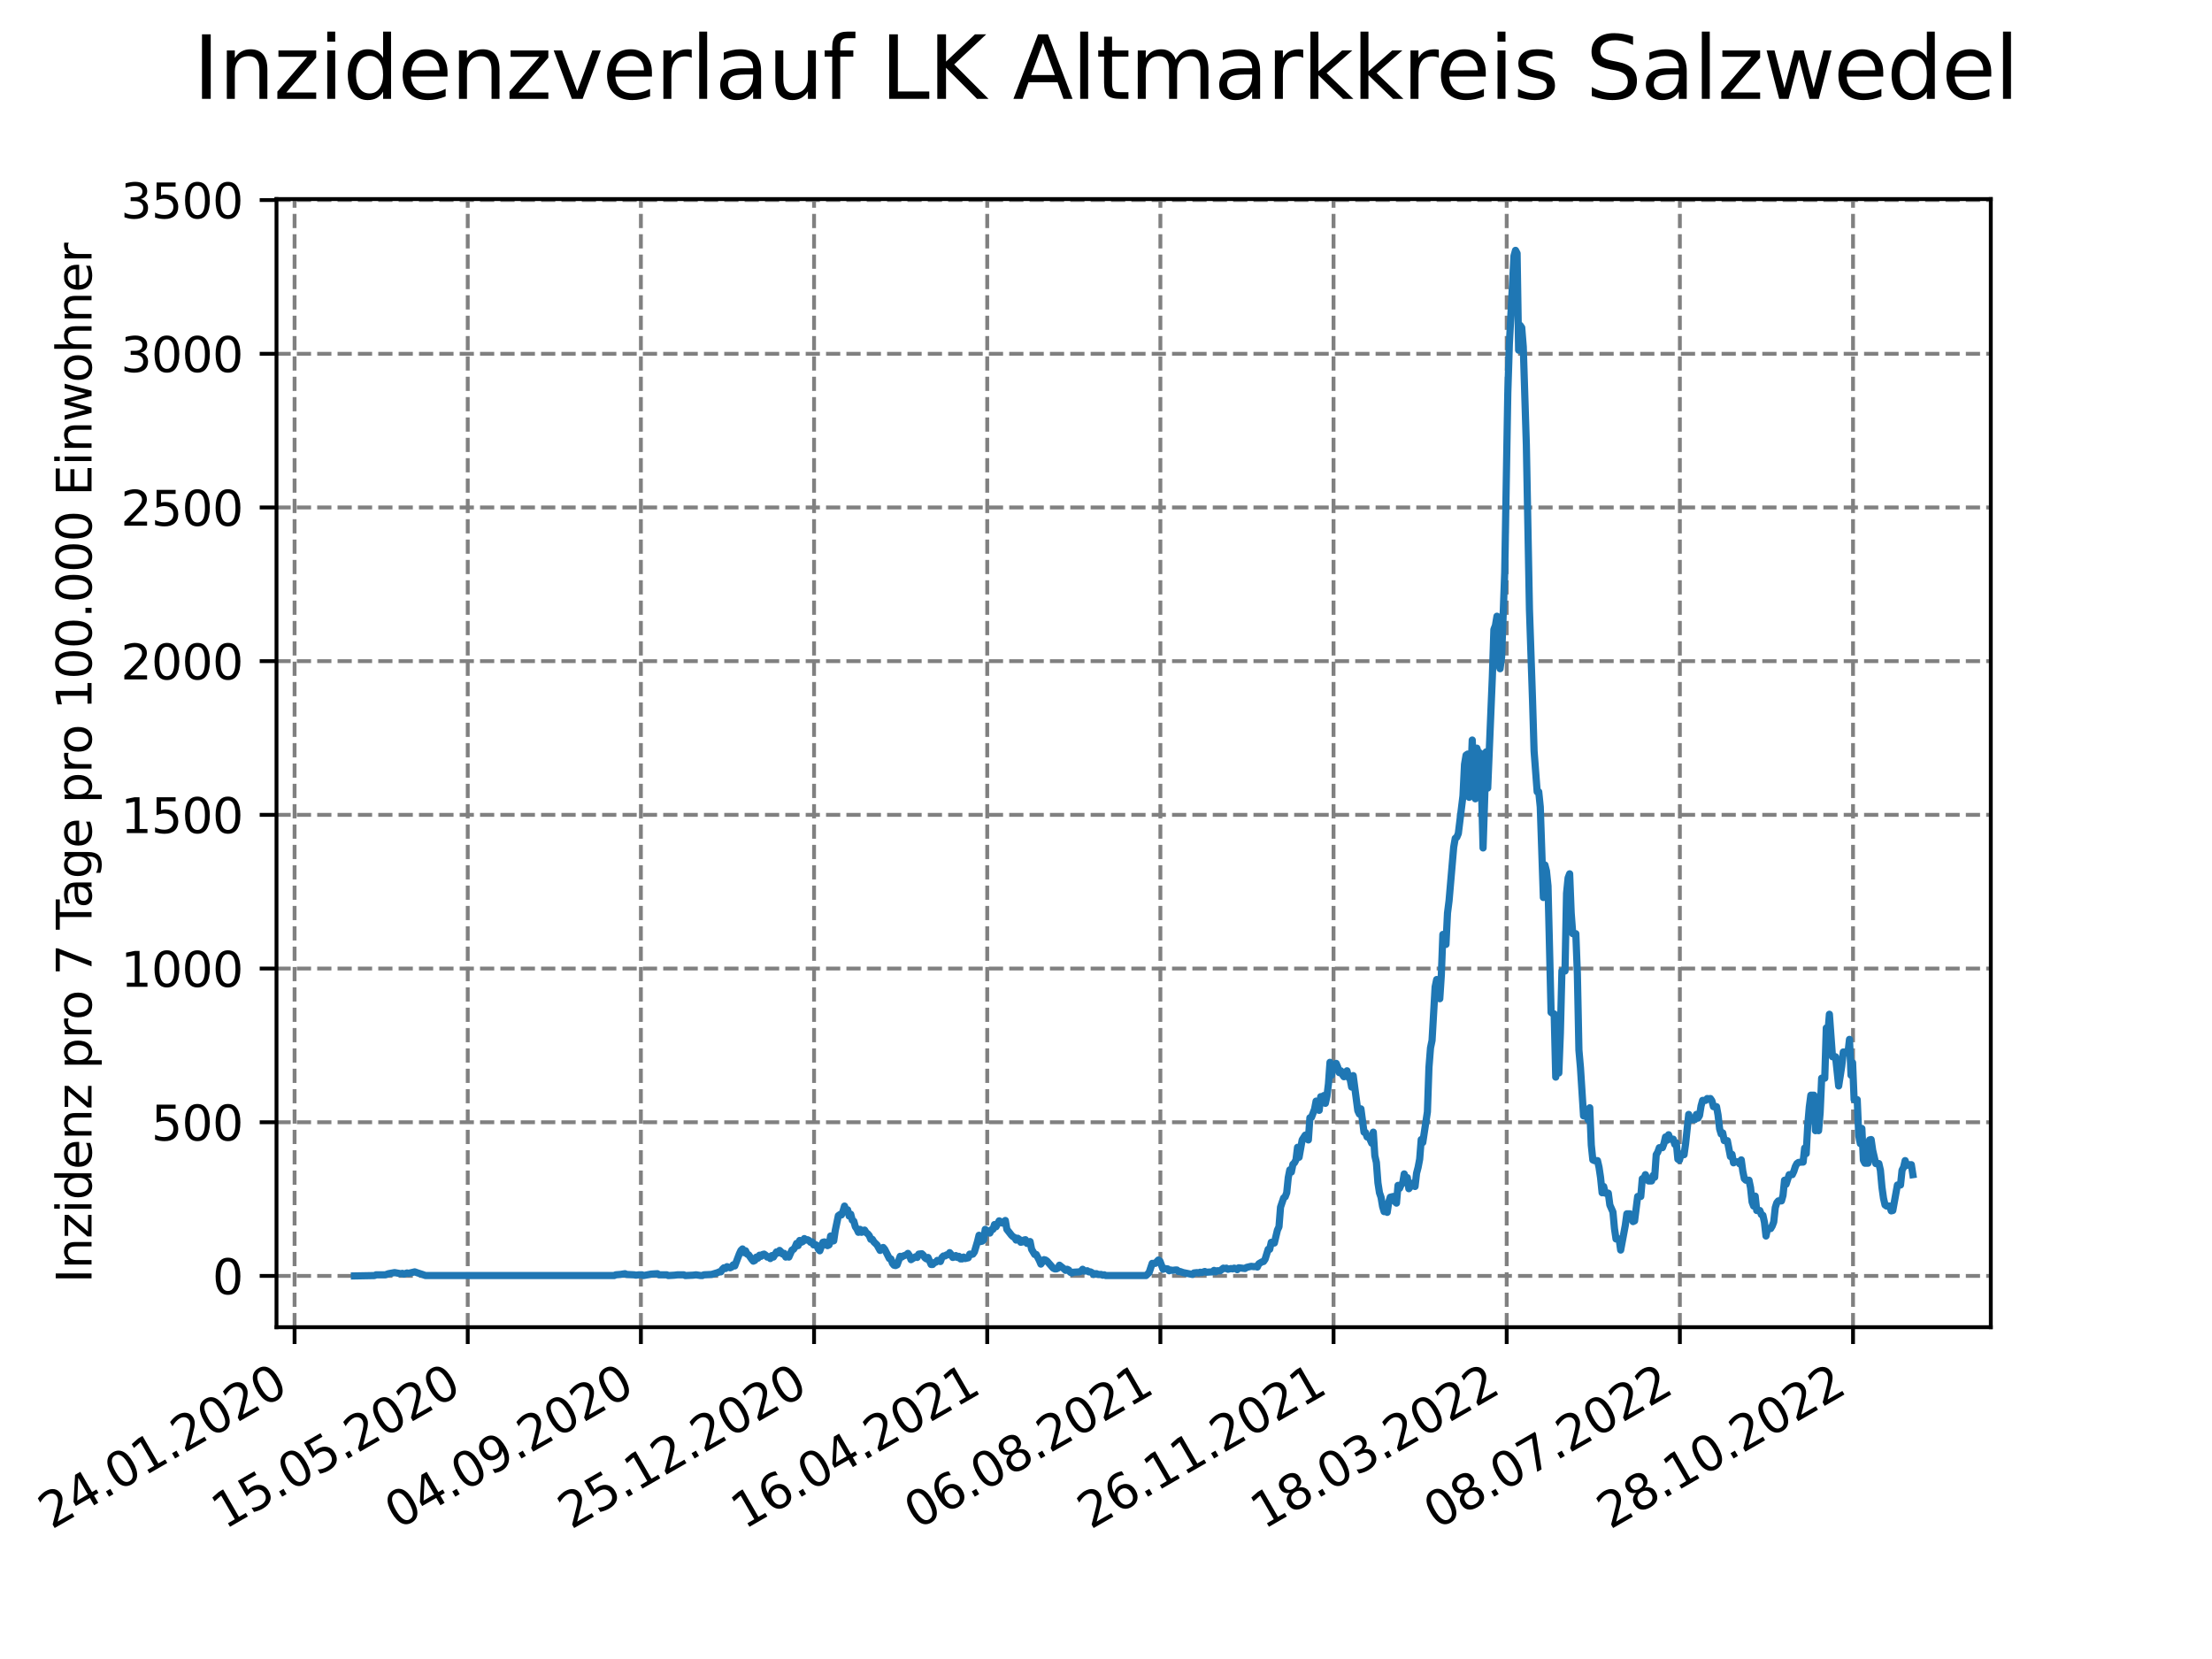 <?xml version="1.0" encoding="utf-8" standalone="no"?>
<!DOCTYPE svg PUBLIC "-//W3C//DTD SVG 1.1//EN"
  "http://www.w3.org/Graphics/SVG/1.1/DTD/svg11.dtd">
<svg xmlns:xlink="http://www.w3.org/1999/xlink" width="460.8pt" height="345.6pt" viewBox="0 0 460.8 345.6" xmlns="http://www.w3.org/2000/svg" version="1.1">
 <defs>
  <style type="text/css">*{stroke-linejoin: round; stroke-linecap: butt}</style>
 </defs>
 <g id="figure_1">
  <g id="patch_1">
   <path d="M 0 345.6 
L 460.8 345.6 
L 460.8 0 
L 0 0 
z
" style="fill: #ffffff"/>
  </g>
  <g id="axes_1">
   <g id="patch_2">
    <path d="M 57.6 276.48 
L 414.72 276.48 
L 414.72 41.472 
L 57.6 41.472 
z
" style="fill: #ffffff"/>
   </g>
   <g id="matplotlib.axis_1">
    <g id="xtick_1">
     <g id="line2d_1">
      <path d="M 61.366 276.48 
L 61.366 41.472 
" clip-path="url(#pa4af4f266a)" style="fill: none; stroke-dasharray: 2.96,1.28; stroke-dashoffset: 0; stroke: #808080; stroke-width: 0.8"/>
     </g>
     <g id="line2d_2">
      <defs>
       <path id="m37be7c307f" d="M 0 0 
L 0 3.5 
" style="stroke: #000000; stroke-width: 0.8"/>
      </defs>
      <g>
       <use xlink:href="#m37be7c307f" x="61.366" y="276.48" style="stroke: #000000; stroke-width: 0.8"/>
      </g>
     </g>
     <g id="text_1">
      <!-- 24.01.2020 -->
      <g transform="translate(10.74 318.689) rotate(-30) scale(0.1 -0.1)">
       <defs>
        <path id="DejaVuSans-32" d="M 1228 531 
L 3431 531 
L 3431 0 
L 469 0 
L 469 531 
Q 828 903 1448 1529 
Q 2069 2156 2228 2338 
Q 2531 2678 2651 2914 
Q 2772 3150 2772 3378 
Q 2772 3750 2511 3984 
Q 2250 4219 1831 4219 
Q 1534 4219 1204 4116 
Q 875 4013 500 3803 
L 500 4441 
Q 881 4594 1212 4672 
Q 1544 4750 1819 4750 
Q 2544 4750 2975 4387 
Q 3406 4025 3406 3419 
Q 3406 3131 3298 2873 
Q 3191 2616 2906 2266 
Q 2828 2175 2409 1742 
Q 1991 1309 1228 531 
z
" transform="scale(0.016)"/>
        <path id="DejaVuSans-34" d="M 2419 4116 
L 825 1625 
L 2419 1625 
L 2419 4116 
z
M 2253 4666 
L 3047 4666 
L 3047 1625 
L 3713 1625 
L 3713 1100 
L 3047 1100 
L 3047 0 
L 2419 0 
L 2419 1100 
L 313 1100 
L 313 1709 
L 2253 4666 
z
" transform="scale(0.016)"/>
        <path id="DejaVuSans-2e" d="M 684 794 
L 1344 794 
L 1344 0 
L 684 0 
L 684 794 
z
" transform="scale(0.016)"/>
        <path id="DejaVuSans-30" d="M 2034 4250 
Q 1547 4250 1301 3770 
Q 1056 3291 1056 2328 
Q 1056 1369 1301 889 
Q 1547 409 2034 409 
Q 2525 409 2770 889 
Q 3016 1369 3016 2328 
Q 3016 3291 2770 3770 
Q 2525 4250 2034 4250 
z
M 2034 4750 
Q 2819 4750 3233 4129 
Q 3647 3509 3647 2328 
Q 3647 1150 3233 529 
Q 2819 -91 2034 -91 
Q 1250 -91 836 529 
Q 422 1150 422 2328 
Q 422 3509 836 4129 
Q 1250 4750 2034 4750 
z
" transform="scale(0.016)"/>
        <path id="DejaVuSans-31" d="M 794 531 
L 1825 531 
L 1825 4091 
L 703 3866 
L 703 4441 
L 1819 4666 
L 2450 4666 
L 2450 531 
L 3481 531 
L 3481 0 
L 794 0 
L 794 531 
z
" transform="scale(0.016)"/>
       </defs>
       <use xlink:href="#DejaVuSans-32"/>
       <use xlink:href="#DejaVuSans-34" x="63.623"/>
       <use xlink:href="#DejaVuSans-2e" x="127.246"/>
       <use xlink:href="#DejaVuSans-30" x="159.033"/>
       <use xlink:href="#DejaVuSans-31" x="222.656"/>
       <use xlink:href="#DejaVuSans-2e" x="286.279"/>
       <use xlink:href="#DejaVuSans-32" x="318.066"/>
       <use xlink:href="#DejaVuSans-30" x="381.689"/>
       <use xlink:href="#DejaVuSans-32" x="445.312"/>
       <use xlink:href="#DejaVuSans-30" x="508.936"/>
      </g>
     </g>
    </g>
    <g id="xtick_2">
     <g id="line2d_3">
      <path d="M 97.438 276.48 
L 97.438 41.472 
" clip-path="url(#pa4af4f266a)" style="fill: none; stroke-dasharray: 2.96,1.28; stroke-dashoffset: 0; stroke: #808080; stroke-width: 0.8"/>
     </g>
     <g id="line2d_4">
      <g>
       <use xlink:href="#m37be7c307f" x="97.438" y="276.48" style="stroke: #000000; stroke-width: 0.8"/>
      </g>
     </g>
     <g id="text_2">
      <!-- 15.05.2020 -->
      <g transform="translate(46.813 318.689) rotate(-30) scale(0.1 -0.1)">
       <defs>
        <path id="DejaVuSans-35" d="M 691 4666 
L 3169 4666 
L 3169 4134 
L 1269 4134 
L 1269 2991 
Q 1406 3038 1543 3061 
Q 1681 3084 1819 3084 
Q 2600 3084 3056 2656 
Q 3513 2228 3513 1497 
Q 3513 744 3044 326 
Q 2575 -91 1722 -91 
Q 1428 -91 1123 -41 
Q 819 9 494 109 
L 494 744 
Q 775 591 1075 516 
Q 1375 441 1709 441 
Q 2250 441 2565 725 
Q 2881 1009 2881 1497 
Q 2881 1984 2565 2268 
Q 2250 2553 1709 2553 
Q 1456 2553 1204 2497 
Q 953 2441 691 2322 
L 691 4666 
z
" transform="scale(0.016)"/>
       </defs>
       <use xlink:href="#DejaVuSans-31"/>
       <use xlink:href="#DejaVuSans-35" x="63.623"/>
       <use xlink:href="#DejaVuSans-2e" x="127.246"/>
       <use xlink:href="#DejaVuSans-30" x="159.033"/>
       <use xlink:href="#DejaVuSans-35" x="222.656"/>
       <use xlink:href="#DejaVuSans-2e" x="286.279"/>
       <use xlink:href="#DejaVuSans-32" x="318.066"/>
       <use xlink:href="#DejaVuSans-30" x="381.689"/>
       <use xlink:href="#DejaVuSans-32" x="445.312"/>
       <use xlink:href="#DejaVuSans-30" x="508.936"/>
      </g>
     </g>
    </g>
    <g id="xtick_3">
     <g id="line2d_5">
      <path d="M 133.511 276.48 
L 133.511 41.472 
" clip-path="url(#pa4af4f266a)" style="fill: none; stroke-dasharray: 2.96,1.28; stroke-dashoffset: 0; stroke: #808080; stroke-width: 0.8"/>
     </g>
     <g id="line2d_6">
      <g>
       <use xlink:href="#m37be7c307f" x="133.511" y="276.48" style="stroke: #000000; stroke-width: 0.8"/>
      </g>
     </g>
     <g id="text_3">
      <!-- 04.09.2020 -->
      <g transform="translate(82.886 318.689) rotate(-30) scale(0.1 -0.1)">
       <defs>
        <path id="DejaVuSans-39" d="M 703 97 
L 703 672 
Q 941 559 1184 500 
Q 1428 441 1663 441 
Q 2288 441 2617 861 
Q 2947 1281 2994 2138 
Q 2813 1869 2534 1725 
Q 2256 1581 1919 1581 
Q 1219 1581 811 2004 
Q 403 2428 403 3163 
Q 403 3881 828 4315 
Q 1253 4750 1959 4750 
Q 2769 4750 3195 4129 
Q 3622 3509 3622 2328 
Q 3622 1225 3098 567 
Q 2575 -91 1691 -91 
Q 1453 -91 1209 -44 
Q 966 3 703 97 
z
M 1959 2075 
Q 2384 2075 2632 2365 
Q 2881 2656 2881 3163 
Q 2881 3666 2632 3958 
Q 2384 4250 1959 4250 
Q 1534 4250 1286 3958 
Q 1038 3666 1038 3163 
Q 1038 2656 1286 2365 
Q 1534 2075 1959 2075 
z
" transform="scale(0.016)"/>
       </defs>
       <use xlink:href="#DejaVuSans-30"/>
       <use xlink:href="#DejaVuSans-34" x="63.623"/>
       <use xlink:href="#DejaVuSans-2e" x="127.246"/>
       <use xlink:href="#DejaVuSans-30" x="159.033"/>
       <use xlink:href="#DejaVuSans-39" x="222.656"/>
       <use xlink:href="#DejaVuSans-2e" x="286.279"/>
       <use xlink:href="#DejaVuSans-32" x="318.066"/>
       <use xlink:href="#DejaVuSans-30" x="381.689"/>
       <use xlink:href="#DejaVuSans-32" x="445.312"/>
       <use xlink:href="#DejaVuSans-30" x="508.936"/>
      </g>
     </g>
    </g>
    <g id="xtick_4">
     <g id="line2d_7">
      <path d="M 169.584 276.48 
L 169.584 41.472 
" clip-path="url(#pa4af4f266a)" style="fill: none; stroke-dasharray: 2.96,1.28; stroke-dashoffset: 0; stroke: #808080; stroke-width: 0.8"/>
     </g>
     <g id="line2d_8">
      <g>
       <use xlink:href="#m37be7c307f" x="169.584" y="276.48" style="stroke: #000000; stroke-width: 0.8"/>
      </g>
     </g>
     <g id="text_4">
      <!-- 25.12.2020 -->
      <g transform="translate(118.959 318.689) rotate(-30) scale(0.1 -0.1)">
       <use xlink:href="#DejaVuSans-32"/>
       <use xlink:href="#DejaVuSans-35" x="63.623"/>
       <use xlink:href="#DejaVuSans-2e" x="127.246"/>
       <use xlink:href="#DejaVuSans-31" x="159.033"/>
       <use xlink:href="#DejaVuSans-32" x="222.656"/>
       <use xlink:href="#DejaVuSans-2e" x="286.279"/>
       <use xlink:href="#DejaVuSans-32" x="318.066"/>
       <use xlink:href="#DejaVuSans-30" x="381.689"/>
       <use xlink:href="#DejaVuSans-32" x="445.312"/>
       <use xlink:href="#DejaVuSans-30" x="508.936"/>
      </g>
     </g>
    </g>
    <g id="xtick_5">
     <g id="line2d_9">
      <path d="M 205.657 276.48 
L 205.657 41.472 
" clip-path="url(#pa4af4f266a)" style="fill: none; stroke-dasharray: 2.96,1.28; stroke-dashoffset: 0; stroke: #808080; stroke-width: 0.8"/>
     </g>
     <g id="line2d_10">
      <g>
       <use xlink:href="#m37be7c307f" x="205.657" y="276.48" style="stroke: #000000; stroke-width: 0.8"/>
      </g>
     </g>
     <g id="text_5">
      <!-- 16.04.2021 -->
      <g transform="translate(155.031 318.689) rotate(-30) scale(0.1 -0.1)">
       <defs>
        <path id="DejaVuSans-36" d="M 2113 2584 
Q 1688 2584 1439 2293 
Q 1191 2003 1191 1497 
Q 1191 994 1439 701 
Q 1688 409 2113 409 
Q 2538 409 2786 701 
Q 3034 994 3034 1497 
Q 3034 2003 2786 2293 
Q 2538 2584 2113 2584 
z
M 3366 4563 
L 3366 3988 
Q 3128 4100 2886 4159 
Q 2644 4219 2406 4219 
Q 1781 4219 1451 3797 
Q 1122 3375 1075 2522 
Q 1259 2794 1537 2939 
Q 1816 3084 2150 3084 
Q 2853 3084 3261 2657 
Q 3669 2231 3669 1497 
Q 3669 778 3244 343 
Q 2819 -91 2113 -91 
Q 1303 -91 875 529 
Q 447 1150 447 2328 
Q 447 3434 972 4092 
Q 1497 4750 2381 4750 
Q 2619 4750 2861 4703 
Q 3103 4656 3366 4563 
z
" transform="scale(0.016)"/>
       </defs>
       <use xlink:href="#DejaVuSans-31"/>
       <use xlink:href="#DejaVuSans-36" x="63.623"/>
       <use xlink:href="#DejaVuSans-2e" x="127.246"/>
       <use xlink:href="#DejaVuSans-30" x="159.033"/>
       <use xlink:href="#DejaVuSans-34" x="222.656"/>
       <use xlink:href="#DejaVuSans-2e" x="286.279"/>
       <use xlink:href="#DejaVuSans-32" x="318.066"/>
       <use xlink:href="#DejaVuSans-30" x="381.689"/>
       <use xlink:href="#DejaVuSans-32" x="445.312"/>
       <use xlink:href="#DejaVuSans-31" x="508.936"/>
      </g>
     </g>
    </g>
    <g id="xtick_6">
     <g id="line2d_11">
      <path d="M 241.729 276.48 
L 241.729 41.472 
" clip-path="url(#pa4af4f266a)" style="fill: none; stroke-dasharray: 2.96,1.28; stroke-dashoffset: 0; stroke: #808080; stroke-width: 0.8"/>
     </g>
     <g id="line2d_12">
      <g>
       <use xlink:href="#m37be7c307f" x="241.729" y="276.48" style="stroke: #000000; stroke-width: 0.8"/>
      </g>
     </g>
     <g id="text_6">
      <!-- 06.08.2021 -->
      <g transform="translate(191.104 318.689) rotate(-30) scale(0.1 -0.1)">
       <defs>
        <path id="DejaVuSans-38" d="M 2034 2216 
Q 1584 2216 1326 1975 
Q 1069 1734 1069 1313 
Q 1069 891 1326 650 
Q 1584 409 2034 409 
Q 2484 409 2743 651 
Q 3003 894 3003 1313 
Q 3003 1734 2745 1975 
Q 2488 2216 2034 2216 
z
M 1403 2484 
Q 997 2584 770 2862 
Q 544 3141 544 3541 
Q 544 4100 942 4425 
Q 1341 4750 2034 4750 
Q 2731 4750 3128 4425 
Q 3525 4100 3525 3541 
Q 3525 3141 3298 2862 
Q 3072 2584 2669 2484 
Q 3125 2378 3379 2068 
Q 3634 1759 3634 1313 
Q 3634 634 3220 271 
Q 2806 -91 2034 -91 
Q 1263 -91 848 271 
Q 434 634 434 1313 
Q 434 1759 690 2068 
Q 947 2378 1403 2484 
z
M 1172 3481 
Q 1172 3119 1398 2916 
Q 1625 2713 2034 2713 
Q 2441 2713 2670 2916 
Q 2900 3119 2900 3481 
Q 2900 3844 2670 4047 
Q 2441 4250 2034 4250 
Q 1625 4250 1398 4047 
Q 1172 3844 1172 3481 
z
" transform="scale(0.016)"/>
       </defs>
       <use xlink:href="#DejaVuSans-30"/>
       <use xlink:href="#DejaVuSans-36" x="63.623"/>
       <use xlink:href="#DejaVuSans-2e" x="127.246"/>
       <use xlink:href="#DejaVuSans-30" x="159.033"/>
       <use xlink:href="#DejaVuSans-38" x="222.656"/>
       <use xlink:href="#DejaVuSans-2e" x="286.279"/>
       <use xlink:href="#DejaVuSans-32" x="318.066"/>
       <use xlink:href="#DejaVuSans-30" x="381.689"/>
       <use xlink:href="#DejaVuSans-32" x="445.312"/>
       <use xlink:href="#DejaVuSans-31" x="508.936"/>
      </g>
     </g>
    </g>
    <g id="xtick_7">
     <g id="line2d_13">
      <path d="M 277.802 276.48 
L 277.802 41.472 
" clip-path="url(#pa4af4f266a)" style="fill: none; stroke-dasharray: 2.96,1.28; stroke-dashoffset: 0; stroke: #808080; stroke-width: 0.8"/>
     </g>
     <g id="line2d_14">
      <g>
       <use xlink:href="#m37be7c307f" x="277.802" y="276.48" style="stroke: #000000; stroke-width: 0.8"/>
      </g>
     </g>
     <g id="text_7">
      <!-- 26.11.2021 -->
      <g transform="translate(227.177 318.689) rotate(-30) scale(0.1 -0.1)">
       <use xlink:href="#DejaVuSans-32"/>
       <use xlink:href="#DejaVuSans-36" x="63.623"/>
       <use xlink:href="#DejaVuSans-2e" x="127.246"/>
       <use xlink:href="#DejaVuSans-31" x="159.033"/>
       <use xlink:href="#DejaVuSans-31" x="222.656"/>
       <use xlink:href="#DejaVuSans-2e" x="286.279"/>
       <use xlink:href="#DejaVuSans-32" x="318.066"/>
       <use xlink:href="#DejaVuSans-30" x="381.689"/>
       <use xlink:href="#DejaVuSans-32" x="445.312"/>
       <use xlink:href="#DejaVuSans-31" x="508.936"/>
      </g>
     </g>
    </g>
    <g id="xtick_8">
     <g id="line2d_15">
      <path d="M 313.875 276.48 
L 313.875 41.472 
" clip-path="url(#pa4af4f266a)" style="fill: none; stroke-dasharray: 2.96,1.28; stroke-dashoffset: 0; stroke: #808080; stroke-width: 0.8"/>
     </g>
     <g id="line2d_16">
      <g>
       <use xlink:href="#m37be7c307f" x="313.875" y="276.48" style="stroke: #000000; stroke-width: 0.8"/>
      </g>
     </g>
     <g id="text_8">
      <!-- 18.03.2022 -->
      <g transform="translate(263.25 318.689) rotate(-30) scale(0.1 -0.1)">
       <defs>
        <path id="DejaVuSans-33" d="M 2597 2516 
Q 3050 2419 3304 2112 
Q 3559 1806 3559 1356 
Q 3559 666 3084 287 
Q 2609 -91 1734 -91 
Q 1441 -91 1130 -33 
Q 819 25 488 141 
L 488 750 
Q 750 597 1062 519 
Q 1375 441 1716 441 
Q 2309 441 2620 675 
Q 2931 909 2931 1356 
Q 2931 1769 2642 2001 
Q 2353 2234 1838 2234 
L 1294 2234 
L 1294 2753 
L 1863 2753 
Q 2328 2753 2575 2939 
Q 2822 3125 2822 3475 
Q 2822 3834 2567 4026 
Q 2313 4219 1838 4219 
Q 1578 4219 1281 4162 
Q 984 4106 628 3988 
L 628 4550 
Q 988 4650 1302 4700 
Q 1616 4750 1894 4750 
Q 2613 4750 3031 4423 
Q 3450 4097 3450 3541 
Q 3450 3153 3228 2886 
Q 3006 2619 2597 2516 
z
" transform="scale(0.016)"/>
       </defs>
       <use xlink:href="#DejaVuSans-31"/>
       <use xlink:href="#DejaVuSans-38" x="63.623"/>
       <use xlink:href="#DejaVuSans-2e" x="127.246"/>
       <use xlink:href="#DejaVuSans-30" x="159.033"/>
       <use xlink:href="#DejaVuSans-33" x="222.656"/>
       <use xlink:href="#DejaVuSans-2e" x="286.279"/>
       <use xlink:href="#DejaVuSans-32" x="318.066"/>
       <use xlink:href="#DejaVuSans-30" x="381.689"/>
       <use xlink:href="#DejaVuSans-32" x="445.312"/>
       <use xlink:href="#DejaVuSans-32" x="508.936"/>
      </g>
     </g>
    </g>
    <g id="xtick_9">
     <g id="line2d_17">
      <path d="M 349.947 276.48 
L 349.947 41.472 
" clip-path="url(#pa4af4f266a)" style="fill: none; stroke-dasharray: 2.96,1.28; stroke-dashoffset: 0; stroke: #808080; stroke-width: 0.8"/>
     </g>
     <g id="line2d_18">
      <g>
       <use xlink:href="#m37be7c307f" x="349.947" y="276.48" style="stroke: #000000; stroke-width: 0.8"/>
      </g>
     </g>
     <g id="text_9">
      <!-- 08.07.2022 -->
      <g transform="translate(299.322 318.689) rotate(-30) scale(0.1 -0.1)">
       <defs>
        <path id="DejaVuSans-37" d="M 525 4666 
L 3525 4666 
L 3525 4397 
L 1831 0 
L 1172 0 
L 2766 4134 
L 525 4134 
L 525 4666 
z
" transform="scale(0.016)"/>
       </defs>
       <use xlink:href="#DejaVuSans-30"/>
       <use xlink:href="#DejaVuSans-38" x="63.623"/>
       <use xlink:href="#DejaVuSans-2e" x="127.246"/>
       <use xlink:href="#DejaVuSans-30" x="159.033"/>
       <use xlink:href="#DejaVuSans-37" x="222.656"/>
       <use xlink:href="#DejaVuSans-2e" x="286.279"/>
       <use xlink:href="#DejaVuSans-32" x="318.066"/>
       <use xlink:href="#DejaVuSans-30" x="381.689"/>
       <use xlink:href="#DejaVuSans-32" x="445.312"/>
       <use xlink:href="#DejaVuSans-32" x="508.936"/>
      </g>
     </g>
    </g>
    <g id="xtick_10">
     <g id="line2d_19">
      <path d="M 386.02 276.48 
L 386.02 41.472 
" clip-path="url(#pa4af4f266a)" style="fill: none; stroke-dasharray: 2.96,1.28; stroke-dashoffset: 0; stroke: #808080; stroke-width: 0.8"/>
     </g>
     <g id="line2d_20">
      <g>
       <use xlink:href="#m37be7c307f" x="386.02" y="276.48" style="stroke: #000000; stroke-width: 0.8"/>
      </g>
     </g>
     <g id="text_10">
      <!-- 28.10.2022 -->
      <g transform="translate(335.395 318.689) rotate(-30) scale(0.1 -0.1)">
       <use xlink:href="#DejaVuSans-32"/>
       <use xlink:href="#DejaVuSans-38" x="63.623"/>
       <use xlink:href="#DejaVuSans-2e" x="127.246"/>
       <use xlink:href="#DejaVuSans-31" x="159.033"/>
       <use xlink:href="#DejaVuSans-30" x="222.656"/>
       <use xlink:href="#DejaVuSans-2e" x="286.279"/>
       <use xlink:href="#DejaVuSans-32" x="318.066"/>
       <use xlink:href="#DejaVuSans-30" x="381.689"/>
       <use xlink:href="#DejaVuSans-32" x="445.312"/>
       <use xlink:href="#DejaVuSans-32" x="508.936"/>
      </g>
     </g>
    </g>
   </g>
   <g id="matplotlib.axis_2">
    <g id="ytick_1">
     <g id="line2d_21">
      <path d="M 57.6 265.798 
L 414.72 265.798 
" clip-path="url(#pa4af4f266a)" style="fill: none; stroke-dasharray: 2.96,1.28; stroke-dashoffset: 0; stroke: #808080; stroke-width: 0.8"/>
     </g>
     <g id="line2d_22">
      <defs>
       <path id="m3ee298be72" d="M 0 0 
L -3.5 0 
" style="stroke: #000000; stroke-width: 0.8"/>
      </defs>
      <g>
       <use xlink:href="#m3ee298be72" x="57.6" y="265.798" style="stroke: #000000; stroke-width: 0.8"/>
      </g>
     </g>
     <g id="text_11">
      <!-- 0 -->
      <g transform="translate(44.237 269.597) scale(0.1 -0.1)">
       <use xlink:href="#DejaVuSans-30"/>
      </g>
     </g>
    </g>
    <g id="ytick_2">
     <g id="line2d_23">
      <path d="M 57.6 233.781 
L 414.72 233.781 
" clip-path="url(#pa4af4f266a)" style="fill: none; stroke-dasharray: 2.96,1.28; stroke-dashoffset: 0; stroke: #808080; stroke-width: 0.8"/>
     </g>
     <g id="line2d_24">
      <g>
       <use xlink:href="#m3ee298be72" x="57.6" y="233.781" style="stroke: #000000; stroke-width: 0.8"/>
      </g>
     </g>
     <g id="text_12">
      <!-- 500 -->
      <g transform="translate(31.512 237.58) scale(0.1 -0.1)">
       <use xlink:href="#DejaVuSans-35"/>
       <use xlink:href="#DejaVuSans-30" x="63.623"/>
       <use xlink:href="#DejaVuSans-30" x="127.246"/>
      </g>
     </g>
    </g>
    <g id="ytick_3">
     <g id="line2d_25">
      <path d="M 57.6 201.764 
L 414.72 201.764 
" clip-path="url(#pa4af4f266a)" style="fill: none; stroke-dasharray: 2.96,1.28; stroke-dashoffset: 0; stroke: #808080; stroke-width: 0.8"/>
     </g>
     <g id="line2d_26">
      <g>
       <use xlink:href="#m3ee298be72" x="57.6" y="201.764" style="stroke: #000000; stroke-width: 0.8"/>
      </g>
     </g>
     <g id="text_13">
      <!-- 1000 -->
      <g transform="translate(25.15 205.563) scale(0.1 -0.1)">
       <use xlink:href="#DejaVuSans-31"/>
       <use xlink:href="#DejaVuSans-30" x="63.623"/>
       <use xlink:href="#DejaVuSans-30" x="127.246"/>
       <use xlink:href="#DejaVuSans-30" x="190.869"/>
      </g>
     </g>
    </g>
    <g id="ytick_4">
     <g id="line2d_27">
      <path d="M 57.6 169.747 
L 414.72 169.747 
" clip-path="url(#pa4af4f266a)" style="fill: none; stroke-dasharray: 2.96,1.28; stroke-dashoffset: 0; stroke: #808080; stroke-width: 0.8"/>
     </g>
     <g id="line2d_28">
      <g>
       <use xlink:href="#m3ee298be72" x="57.6" y="169.747" style="stroke: #000000; stroke-width: 0.8"/>
      </g>
     </g>
     <g id="text_14">
      <!-- 1500 -->
      <g transform="translate(25.15 173.546) scale(0.1 -0.1)">
       <use xlink:href="#DejaVuSans-31"/>
       <use xlink:href="#DejaVuSans-35" x="63.623"/>
       <use xlink:href="#DejaVuSans-30" x="127.246"/>
       <use xlink:href="#DejaVuSans-30" x="190.869"/>
      </g>
     </g>
    </g>
    <g id="ytick_5">
     <g id="line2d_29">
      <path d="M 57.6 137.73 
L 414.72 137.73 
" clip-path="url(#pa4af4f266a)" style="fill: none; stroke-dasharray: 2.96,1.28; stroke-dashoffset: 0; stroke: #808080; stroke-width: 0.8"/>
     </g>
     <g id="line2d_30">
      <g>
       <use xlink:href="#m3ee298be72" x="57.6" y="137.73" style="stroke: #000000; stroke-width: 0.8"/>
      </g>
     </g>
     <g id="text_15">
      <!-- 2000 -->
      <g transform="translate(25.15 141.529) scale(0.1 -0.1)">
       <use xlink:href="#DejaVuSans-32"/>
       <use xlink:href="#DejaVuSans-30" x="63.623"/>
       <use xlink:href="#DejaVuSans-30" x="127.246"/>
       <use xlink:href="#DejaVuSans-30" x="190.869"/>
      </g>
     </g>
    </g>
    <g id="ytick_6">
     <g id="line2d_31">
      <path d="M 57.6 105.713 
L 414.72 105.713 
" clip-path="url(#pa4af4f266a)" style="fill: none; stroke-dasharray: 2.96,1.28; stroke-dashoffset: 0; stroke: #808080; stroke-width: 0.8"/>
     </g>
     <g id="line2d_32">
      <g>
       <use xlink:href="#m3ee298be72" x="57.6" y="105.713" style="stroke: #000000; stroke-width: 0.8"/>
      </g>
     </g>
     <g id="text_16">
      <!-- 2500 -->
      <g transform="translate(25.15 109.513) scale(0.1 -0.1)">
       <use xlink:href="#DejaVuSans-32"/>
       <use xlink:href="#DejaVuSans-35" x="63.623"/>
       <use xlink:href="#DejaVuSans-30" x="127.246"/>
       <use xlink:href="#DejaVuSans-30" x="190.869"/>
      </g>
     </g>
    </g>
    <g id="ytick_7">
     <g id="line2d_33">
      <path d="M 57.6 73.696 
L 414.72 73.696 
" clip-path="url(#pa4af4f266a)" style="fill: none; stroke-dasharray: 2.96,1.28; stroke-dashoffset: 0; stroke: #808080; stroke-width: 0.8"/>
     </g>
     <g id="line2d_34">
      <g>
       <use xlink:href="#m3ee298be72" x="57.6" y="73.696" style="stroke: #000000; stroke-width: 0.8"/>
      </g>
     </g>
     <g id="text_17">
      <!-- 3000 -->
      <g transform="translate(25.15 77.496) scale(0.1 -0.1)">
       <use xlink:href="#DejaVuSans-33"/>
       <use xlink:href="#DejaVuSans-30" x="63.623"/>
       <use xlink:href="#DejaVuSans-30" x="127.246"/>
       <use xlink:href="#DejaVuSans-30" x="190.869"/>
      </g>
     </g>
    </g>
    <g id="ytick_8">
     <g id="line2d_35">
      <path d="M 57.6 41.679 
L 414.72 41.679 
" clip-path="url(#pa4af4f266a)" style="fill: none; stroke-dasharray: 2.96,1.28; stroke-dashoffset: 0; stroke: #808080; stroke-width: 0.8"/>
     </g>
     <g id="line2d_36">
      <g>
       <use xlink:href="#m3ee298be72" x="57.6" y="41.679" style="stroke: #000000; stroke-width: 0.8"/>
      </g>
     </g>
     <g id="text_18">
      <!-- 3500 -->
      <g transform="translate(25.15 45.479) scale(0.1 -0.1)">
       <use xlink:href="#DejaVuSans-33"/>
       <use xlink:href="#DejaVuSans-35" x="63.623"/>
       <use xlink:href="#DejaVuSans-30" x="127.246"/>
       <use xlink:href="#DejaVuSans-30" x="190.869"/>
      </g>
     </g>
    </g>
    <g id="text_19">
     <!-- Inzidenz pro 7 Tage pro 100.000 Einwohner -->
     <g transform="translate(19.07 267.301) rotate(-90) scale(0.1 -0.1)">
      <defs>
       <path id="DejaVuSans-49" d="M 628 4666 
L 1259 4666 
L 1259 0 
L 628 0 
L 628 4666 
z
" transform="scale(0.016)"/>
       <path id="DejaVuSans-6e" d="M 3513 2113 
L 3513 0 
L 2938 0 
L 2938 2094 
Q 2938 2591 2744 2837 
Q 2550 3084 2163 3084 
Q 1697 3084 1428 2787 
Q 1159 2491 1159 1978 
L 1159 0 
L 581 0 
L 581 3500 
L 1159 3500 
L 1159 2956 
Q 1366 3272 1645 3428 
Q 1925 3584 2291 3584 
Q 2894 3584 3203 3211 
Q 3513 2838 3513 2113 
z
" transform="scale(0.016)"/>
       <path id="DejaVuSans-7a" d="M 353 3500 
L 3084 3500 
L 3084 2975 
L 922 459 
L 3084 459 
L 3084 0 
L 275 0 
L 275 525 
L 2438 3041 
L 353 3041 
L 353 3500 
z
" transform="scale(0.016)"/>
       <path id="DejaVuSans-69" d="M 603 3500 
L 1178 3500 
L 1178 0 
L 603 0 
L 603 3500 
z
M 603 4863 
L 1178 4863 
L 1178 4134 
L 603 4134 
L 603 4863 
z
" transform="scale(0.016)"/>
       <path id="DejaVuSans-64" d="M 2906 2969 
L 2906 4863 
L 3481 4863 
L 3481 0 
L 2906 0 
L 2906 525 
Q 2725 213 2448 61 
Q 2172 -91 1784 -91 
Q 1150 -91 751 415 
Q 353 922 353 1747 
Q 353 2572 751 3078 
Q 1150 3584 1784 3584 
Q 2172 3584 2448 3432 
Q 2725 3281 2906 2969 
z
M 947 1747 
Q 947 1113 1208 752 
Q 1469 391 1925 391 
Q 2381 391 2643 752 
Q 2906 1113 2906 1747 
Q 2906 2381 2643 2742 
Q 2381 3103 1925 3103 
Q 1469 3103 1208 2742 
Q 947 2381 947 1747 
z
" transform="scale(0.016)"/>
       <path id="DejaVuSans-65" d="M 3597 1894 
L 3597 1613 
L 953 1613 
Q 991 1019 1311 708 
Q 1631 397 2203 397 
Q 2534 397 2845 478 
Q 3156 559 3463 722 
L 3463 178 
Q 3153 47 2828 -22 
Q 2503 -91 2169 -91 
Q 1331 -91 842 396 
Q 353 884 353 1716 
Q 353 2575 817 3079 
Q 1281 3584 2069 3584 
Q 2775 3584 3186 3129 
Q 3597 2675 3597 1894 
z
M 3022 2063 
Q 3016 2534 2758 2815 
Q 2500 3097 2075 3097 
Q 1594 3097 1305 2825 
Q 1016 2553 972 2059 
L 3022 2063 
z
" transform="scale(0.016)"/>
       <path id="DejaVuSans-20" transform="scale(0.016)"/>
       <path id="DejaVuSans-70" d="M 1159 525 
L 1159 -1331 
L 581 -1331 
L 581 3500 
L 1159 3500 
L 1159 2969 
Q 1341 3281 1617 3432 
Q 1894 3584 2278 3584 
Q 2916 3584 3314 3078 
Q 3713 2572 3713 1747 
Q 3713 922 3314 415 
Q 2916 -91 2278 -91 
Q 1894 -91 1617 61 
Q 1341 213 1159 525 
z
M 3116 1747 
Q 3116 2381 2855 2742 
Q 2594 3103 2138 3103 
Q 1681 3103 1420 2742 
Q 1159 2381 1159 1747 
Q 1159 1113 1420 752 
Q 1681 391 2138 391 
Q 2594 391 2855 752 
Q 3116 1113 3116 1747 
z
" transform="scale(0.016)"/>
       <path id="DejaVuSans-72" d="M 2631 2963 
Q 2534 3019 2420 3045 
Q 2306 3072 2169 3072 
Q 1681 3072 1420 2755 
Q 1159 2438 1159 1844 
L 1159 0 
L 581 0 
L 581 3500 
L 1159 3500 
L 1159 2956 
Q 1341 3275 1631 3429 
Q 1922 3584 2338 3584 
Q 2397 3584 2469 3576 
Q 2541 3569 2628 3553 
L 2631 2963 
z
" transform="scale(0.016)"/>
       <path id="DejaVuSans-6f" d="M 1959 3097 
Q 1497 3097 1228 2736 
Q 959 2375 959 1747 
Q 959 1119 1226 758 
Q 1494 397 1959 397 
Q 2419 397 2687 759 
Q 2956 1122 2956 1747 
Q 2956 2369 2687 2733 
Q 2419 3097 1959 3097 
z
M 1959 3584 
Q 2709 3584 3137 3096 
Q 3566 2609 3566 1747 
Q 3566 888 3137 398 
Q 2709 -91 1959 -91 
Q 1206 -91 779 398 
Q 353 888 353 1747 
Q 353 2609 779 3096 
Q 1206 3584 1959 3584 
z
" transform="scale(0.016)"/>
       <path id="DejaVuSans-54" d="M -19 4666 
L 3928 4666 
L 3928 4134 
L 2272 4134 
L 2272 0 
L 1638 0 
L 1638 4134 
L -19 4134 
L -19 4666 
z
" transform="scale(0.016)"/>
       <path id="DejaVuSans-61" d="M 2194 1759 
Q 1497 1759 1228 1600 
Q 959 1441 959 1056 
Q 959 750 1161 570 
Q 1363 391 1709 391 
Q 2188 391 2477 730 
Q 2766 1069 2766 1631 
L 2766 1759 
L 2194 1759 
z
M 3341 1997 
L 3341 0 
L 2766 0 
L 2766 531 
Q 2569 213 2275 61 
Q 1981 -91 1556 -91 
Q 1019 -91 701 211 
Q 384 513 384 1019 
Q 384 1609 779 1909 
Q 1175 2209 1959 2209 
L 2766 2209 
L 2766 2266 
Q 2766 2663 2505 2880 
Q 2244 3097 1772 3097 
Q 1472 3097 1187 3025 
Q 903 2953 641 2809 
L 641 3341 
Q 956 3463 1253 3523 
Q 1550 3584 1831 3584 
Q 2591 3584 2966 3190 
Q 3341 2797 3341 1997 
z
" transform="scale(0.016)"/>
       <path id="DejaVuSans-67" d="M 2906 1791 
Q 2906 2416 2648 2759 
Q 2391 3103 1925 3103 
Q 1463 3103 1205 2759 
Q 947 2416 947 1791 
Q 947 1169 1205 825 
Q 1463 481 1925 481 
Q 2391 481 2648 825 
Q 2906 1169 2906 1791 
z
M 3481 434 
Q 3481 -459 3084 -895 
Q 2688 -1331 1869 -1331 
Q 1566 -1331 1297 -1286 
Q 1028 -1241 775 -1147 
L 775 -588 
Q 1028 -725 1275 -790 
Q 1522 -856 1778 -856 
Q 2344 -856 2625 -561 
Q 2906 -266 2906 331 
L 2906 616 
Q 2728 306 2450 153 
Q 2172 0 1784 0 
Q 1141 0 747 490 
Q 353 981 353 1791 
Q 353 2603 747 3093 
Q 1141 3584 1784 3584 
Q 2172 3584 2450 3431 
Q 2728 3278 2906 2969 
L 2906 3500 
L 3481 3500 
L 3481 434 
z
" transform="scale(0.016)"/>
       <path id="DejaVuSans-45" d="M 628 4666 
L 3578 4666 
L 3578 4134 
L 1259 4134 
L 1259 2753 
L 3481 2753 
L 3481 2222 
L 1259 2222 
L 1259 531 
L 3634 531 
L 3634 0 
L 628 0 
L 628 4666 
z
" transform="scale(0.016)"/>
       <path id="DejaVuSans-77" d="M 269 3500 
L 844 3500 
L 1563 769 
L 2278 3500 
L 2956 3500 
L 3675 769 
L 4391 3500 
L 4966 3500 
L 4050 0 
L 3372 0 
L 2619 2869 
L 1863 0 
L 1184 0 
L 269 3500 
z
" transform="scale(0.016)"/>
       <path id="DejaVuSans-68" d="M 3513 2113 
L 3513 0 
L 2938 0 
L 2938 2094 
Q 2938 2591 2744 2837 
Q 2550 3084 2163 3084 
Q 1697 3084 1428 2787 
Q 1159 2491 1159 1978 
L 1159 0 
L 581 0 
L 581 4863 
L 1159 4863 
L 1159 2956 
Q 1366 3272 1645 3428 
Q 1925 3584 2291 3584 
Q 2894 3584 3203 3211 
Q 3513 2838 3513 2113 
z
" transform="scale(0.016)"/>
      </defs>
      <use xlink:href="#DejaVuSans-49"/>
      <use xlink:href="#DejaVuSans-6e" x="29.492"/>
      <use xlink:href="#DejaVuSans-7a" x="92.871"/>
      <use xlink:href="#DejaVuSans-69" x="145.361"/>
      <use xlink:href="#DejaVuSans-64" x="173.145"/>
      <use xlink:href="#DejaVuSans-65" x="236.621"/>
      <use xlink:href="#DejaVuSans-6e" x="298.145"/>
      <use xlink:href="#DejaVuSans-7a" x="361.523"/>
      <use xlink:href="#DejaVuSans-20" x="414.014"/>
      <use xlink:href="#DejaVuSans-70" x="445.801"/>
      <use xlink:href="#DejaVuSans-72" x="509.277"/>
      <use xlink:href="#DejaVuSans-6f" x="548.141"/>
      <use xlink:href="#DejaVuSans-20" x="609.322"/>
      <use xlink:href="#DejaVuSans-37" x="641.109"/>
      <use xlink:href="#DejaVuSans-20" x="704.732"/>
      <use xlink:href="#DejaVuSans-54" x="736.52"/>
      <use xlink:href="#DejaVuSans-61" x="781.104"/>
      <use xlink:href="#DejaVuSans-67" x="842.383"/>
      <use xlink:href="#DejaVuSans-65" x="905.859"/>
      <use xlink:href="#DejaVuSans-20" x="967.383"/>
      <use xlink:href="#DejaVuSans-70" x="999.17"/>
      <use xlink:href="#DejaVuSans-72" x="1062.646"/>
      <use xlink:href="#DejaVuSans-6f" x="1101.51"/>
      <use xlink:href="#DejaVuSans-20" x="1162.691"/>
      <use xlink:href="#DejaVuSans-31" x="1194.479"/>
      <use xlink:href="#DejaVuSans-30" x="1258.102"/>
      <use xlink:href="#DejaVuSans-30" x="1321.725"/>
      <use xlink:href="#DejaVuSans-2e" x="1385.348"/>
      <use xlink:href="#DejaVuSans-30" x="1417.135"/>
      <use xlink:href="#DejaVuSans-30" x="1480.758"/>
      <use xlink:href="#DejaVuSans-30" x="1544.381"/>
      <use xlink:href="#DejaVuSans-20" x="1608.004"/>
      <use xlink:href="#DejaVuSans-45" x="1639.791"/>
      <use xlink:href="#DejaVuSans-69" x="1702.975"/>
      <use xlink:href="#DejaVuSans-6e" x="1730.758"/>
      <use xlink:href="#DejaVuSans-77" x="1794.137"/>
      <use xlink:href="#DejaVuSans-6f" x="1875.924"/>
      <use xlink:href="#DejaVuSans-68" x="1937.105"/>
      <use xlink:href="#DejaVuSans-6e" x="2000.484"/>
      <use xlink:href="#DejaVuSans-65" x="2063.863"/>
      <use xlink:href="#DejaVuSans-72" x="2125.387"/>
     </g>
    </g>
   </g>
   <g id="line2d_37">
    <path d="M 73.833 265.798 
L 78.02 265.721 
L 78.342 265.567 
L 80.274 265.567 
L 80.918 265.336 
L 82.207 265.105 
L 83.495 265.336 
L 83.817 265.259 
L 84.139 265.413 
L 84.783 265.182 
L 85.105 265.259 
L 86.394 264.951 
L 87.038 265.182 
L 88.004 265.49 
L 88.648 265.721 
L 127.942 265.721 
L 128.264 265.567 
L 129.23 265.49 
L 130.196 265.336 
L 130.518 265.49 
L 132.129 265.567 
L 132.451 265.644 
L 133.095 265.567 
L 133.739 265.567 
L 134.061 265.721 
L 135.672 265.413 
L 136.96 265.336 
L 137.282 265.567 
L 138.892 265.567 
L 139.215 265.721 
L 140.503 265.644 
L 141.147 265.567 
L 142.435 265.567 
L 142.757 265.721 
L 144.368 265.644 
L 145.012 265.567 
L 145.978 265.721 
L 146.3 265.721 
L 146.622 265.567 
L 148.233 265.49 
L 149.521 265.105 
L 149.843 264.951 
L 150.165 264.951 
L 150.487 264.412 
L 150.809 264.104 
L 151.131 264.258 
L 151.454 263.873 
L 152.098 264.104 
L 152.42 263.95 
L 152.742 263.488 
L 153.064 263.719 
L 154.03 261.178 
L 154.352 260.486 
L 154.674 260.178 
L 154.996 260.948 
L 155.318 260.563 
L 155.641 261.255 
L 155.963 261.409 
L 156.607 262.333 
L 156.929 262.718 
L 157.251 262.564 
L 157.573 261.871 
L 157.895 262.102 
L 158.217 261.486 
L 158.539 261.717 
L 158.861 261.332 
L 159.183 261.255 
L 159.505 261.486 
L 159.828 261.871 
L 160.15 261.794 
L 160.472 262.179 
L 160.794 261.563 
L 161.116 261.871 
L 161.76 260.794 
L 162.082 261.025 
L 162.404 260.486 
L 162.726 260.794 
L 163.048 261.255 
L 163.37 261.102 
L 163.692 261.871 
L 164.015 261.486 
L 164.337 261.871 
L 164.981 260.409 
L 165.303 260.255 
L 165.625 259.793 
L 165.947 259.023 
L 166.269 259.485 
L 166.591 258.407 
L 166.913 258.792 
L 167.235 258.638 
L 167.557 258.022 
L 167.879 258.33 
L 168.202 258.253 
L 168.524 258.407 
L 168.846 258.792 
L 169.168 258.715 
L 169.49 259.331 
L 169.812 259.254 
L 170.134 259.408 
L 170.456 260.178 
L 170.778 260.563 
L 171.422 258.792 
L 171.744 258.715 
L 172.066 259.331 
L 172.389 259.485 
L 172.711 259.331 
L 173.033 257.483 
L 173.355 258.561 
L 173.677 258.484 
L 173.999 256.328 
L 174.643 253.249 
L 174.965 253.018 
L 175.287 253.095 
L 175.609 252.325 
L 175.931 251.247 
L 176.254 252.325 
L 176.576 252.017 
L 176.898 253.326 
L 177.22 252.941 
L 177.542 254.173 
L 177.864 254.403 
L 178.186 255.558 
L 178.508 256.02 
L 178.83 256.713 
L 179.152 256.097 
L 179.474 256.713 
L 179.796 256.328 
L 180.118 256.251 
L 180.441 256.79 
L 180.763 257.021 
L 181.085 257.406 
L 181.407 258.176 
L 181.729 258.176 
L 182.051 258.715 
L 182.695 259.331 
L 183.339 260.486 
L 183.983 259.87 
L 184.305 260.255 
L 185.272 262.179 
L 185.594 262.256 
L 185.916 263.18 
L 186.238 263.565 
L 186.56 263.642 
L 186.882 263.488 
L 187.526 261.717 
L 187.848 261.871 
L 188.17 261.64 
L 188.815 261.409 
L 189.137 261.102 
L 189.459 261.563 
L 189.781 262.41 
L 190.747 261.794 
L 191.069 261.948 
L 191.391 261.255 
L 192.035 261.178 
L 192.357 261.486 
L 192.679 262.025 
L 193.002 262.256 
L 193.324 261.948 
L 193.968 263.411 
L 194.29 263.411 
L 194.612 263.026 
L 194.934 262.949 
L 195.256 262.564 
L 195.9 262.795 
L 196.222 261.948 
L 196.544 261.64 
L 196.866 261.64 
L 197.189 261.409 
L 197.511 261.409 
L 197.833 260.948 
L 198.155 261.332 
L 198.477 261.948 
L 198.799 261.871 
L 199.121 261.563 
L 199.443 261.948 
L 199.765 261.717 
L 200.087 262.256 
L 200.409 262.256 
L 200.731 261.871 
L 201.054 262.179 
L 201.698 262.025 
L 202.02 261.255 
L 202.342 261.332 
L 202.664 261.255 
L 202.986 260.794 
L 203.63 258.638 
L 203.952 257.329 
L 204.274 258.638 
L 204.596 258.561 
L 204.918 258.253 
L 205.241 256.097 
L 206.207 256.867 
L 206.529 256.174 
L 206.851 256.097 
L 207.173 255.096 
L 207.495 255.558 
L 208.139 254.327 
L 208.461 254.48 
L 208.783 254.788 
L 209.105 254.711 
L 209.428 254.25 
L 209.75 256.097 
L 210.716 257.329 
L 211.038 257.637 
L 211.36 257.791 
L 211.682 258.33 
L 212.004 257.945 
L 212.326 258.176 
L 212.648 258.792 
L 212.97 258.715 
L 213.292 258.33 
L 213.615 258.253 
L 213.937 259.023 
L 214.259 259.023 
L 214.581 258.638 
L 214.903 260.255 
L 215.547 261.332 
L 215.869 261.332 
L 216.513 262.564 
L 216.835 263.334 
L 217.479 262.41 
L 217.802 262.487 
L 218.124 262.718 
L 219.412 264.181 
L 219.734 264.335 
L 220.056 264.335 
L 220.378 264.181 
L 220.7 263.565 
L 221.666 264.335 
L 221.989 264.643 
L 222.311 264.412 
L 222.633 264.566 
L 222.955 265.028 
L 223.277 265.182 
L 223.599 265.028 
L 224.887 264.951 
L 225.209 264.797 
L 225.531 264.412 
L 225.854 264.797 
L 226.498 264.72 
L 226.82 264.951 
L 227.142 264.951 
L 227.464 265.105 
L 227.786 265.49 
L 228.108 265.336 
L 228.43 265.336 
L 228.752 265.49 
L 229.396 265.49 
L 229.718 265.644 
L 230.041 265.567 
L 230.363 265.721 
L 238.737 265.721 
L 239.381 265.105 
L 240.025 263.18 
L 240.669 263.18 
L 241.313 262.487 
L 241.635 262.718 
L 242.279 264.412 
L 242.602 264.258 
L 243.246 264.335 
L 243.568 264.72 
L 243.89 264.566 
L 244.212 264.643 
L 244.856 264.566 
L 245.178 264.566 
L 245.5 264.874 
L 245.822 264.874 
L 246.466 265.105 
L 248.399 265.49 
L 248.721 265.182 
L 249.365 265.105 
L 249.687 265.182 
L 250.009 265.028 
L 250.331 265.105 
L 250.976 264.874 
L 251.298 265.028 
L 252.586 264.951 
L 252.908 264.643 
L 253.23 264.951 
L 253.552 264.72 
L 254.196 264.72 
L 254.841 264.181 
L 255.163 264.258 
L 255.485 264.181 
L 255.807 264.412 
L 256.451 264.258 
L 256.773 264.335 
L 257.095 264.181 
L 257.417 264.258 
L 257.739 264.489 
L 258.061 264.104 
L 258.705 264.181 
L 259.35 264.258 
L 259.672 264.027 
L 260.638 263.796 
L 261.282 263.873 
L 261.604 263.796 
L 261.926 263.95 
L 262.248 263.257 
L 262.892 262.872 
L 263.215 262.795 
L 263.537 262.333 
L 264.181 260.255 
L 264.503 260.255 
L 264.825 258.792 
L 265.147 258.946 
L 265.469 258.946 
L 266.113 256.251 
L 266.435 255.558 
L 266.757 251.478 
L 267.402 249.553 
L 267.724 249.322 
L 268.046 248.475 
L 268.368 245.319 
L 268.69 243.702 
L 269.012 244.164 
L 269.334 242.547 
L 269.656 242.239 
L 269.978 241.623 
L 270.3 239.006 
L 270.622 241.084 
L 271.266 237.466 
L 271.911 236.465 
L 272.233 236.388 
L 272.555 237.466 
L 272.877 232.847 
L 273.199 232.77 
L 273.843 231.076 
L 274.165 229.382 
L 274.487 229.767 
L 274.809 231.307 
L 275.131 228.458 
L 275.454 229.459 
L 275.776 228.227 
L 276.098 229.844 
L 276.42 228.381 
L 276.742 225.764 
L 277.064 221.298 
L 277.386 223.993 
L 277.708 221.837 
L 278.03 222.299 
L 278.352 221.529 
L 278.674 222.299 
L 278.996 223.454 
L 279.318 223.069 
L 279.641 223.839 
L 279.963 224.301 
L 280.285 223.531 
L 280.607 223.069 
L 280.929 224.455 
L 281.251 224.763 
L 281.573 226.457 
L 281.895 224.07 
L 282.861 231.384 
L 283.183 232.077 
L 283.505 230.999 
L 284.15 235.849 
L 284.472 235.926 
L 284.794 236.85 
L 285.116 236.696 
L 285.76 238.159 
L 286.082 235.849 
L 286.404 240.776 
L 286.726 242.162 
L 287.048 246.397 
L 287.37 248.475 
L 287.692 249.399 
L 288.015 251.324 
L 288.337 252.402 
L 288.659 251.247 
L 288.981 252.556 
L 289.303 250.4 
L 289.625 249.399 
L 290.269 249.245 
L 290.591 250.323 
L 290.913 250.631 
L 291.235 246.936 
L 291.557 247.551 
L 291.879 246.782 
L 292.202 246.474 
L 292.524 244.549 
L 292.846 245.55 
L 293.168 245.319 
L 293.49 247.628 
L 294.456 246.397 
L 294.778 247.167 
L 295.1 244.395 
L 295.422 243.163 
L 295.744 241.469 
L 296.066 237.389 
L 296.389 238.005 
L 297.355 231.615 
L 297.677 222.376 
L 297.999 218.296 
L 298.321 216.756 
L 298.965 205.593 
L 299.287 204.053 
L 299.609 204.592 
L 299.931 208.056 
L 300.254 203.129 
L 300.576 194.66 
L 300.898 196.277 
L 301.22 196.739 
L 301.542 190.195 
L 301.864 187.654 
L 302.83 176.491 
L 303.152 174.643 
L 303.474 174.412 
L 303.796 173.642 
L 304.441 168.407 
L 304.763 165.79 
L 305.085 159.245 
L 305.407 157.321 
L 305.729 157.09 
L 306.051 166.097 
L 306.373 162.402 
L 306.695 154.164 
L 307.017 161.786 
L 307.339 166.405 
L 307.661 155.858 
L 307.983 156.936 
L 308.305 156.859 
L 308.628 164.635 
L 308.95 176.645 
L 309.594 156.628 
L 309.916 164.173 
L 310.882 140.999 
L 311.204 131.145 
L 311.526 130.298 
L 311.848 128.373 
L 312.17 138.228 
L 312.492 139.305 
L 312.815 136.842 
L 313.459 119.211 
L 314.103 81.872 
L 314.425 71.709 
L 315.391 53.309 
L 315.713 52.154 
L 316.035 52.77 
L 316.357 72.941 
L 316.679 67.783 
L 317.002 68.245 
L 317.324 72.248 
L 317.968 92.727 
L 318.612 126.987 
L 319.256 145.926 
L 319.578 156.474 
L 320.222 164.943 
L 320.544 164.943 
L 320.866 168.099 
L 321.511 186.961 
L 321.833 180.186 
L 322.155 181.418 
L 322.477 184.575 
L 323.121 210.905 
L 323.443 211.136 
L 323.765 211.213 
L 324.087 224.378 
L 324.409 219.759 
L 324.731 223.531 
L 325.054 215.139 
L 325.376 202.282 
L 326.02 202.282 
L 326.342 186.115 
L 326.664 182.881 
L 326.986 182.034 
L 327.308 190.195 
L 327.63 194.506 
L 328.274 194.506 
L 328.596 202.898 
L 328.918 218.758 
L 329.241 222.453 
L 329.885 232.462 
L 330.529 232.462 
L 330.851 233.309 
L 331.173 230.768 
L 331.495 238.544 
L 331.817 241.623 
L 332.139 241.777 
L 332.783 241.777 
L 333.105 243.163 
L 333.428 245.319 
L 333.75 248.475 
L 334.072 247.167 
L 334.394 248.552 
L 335.038 248.552 
L 335.36 251.016 
L 336.004 252.479 
L 336.326 255.943 
L 336.648 258.099 
L 337.292 258.099 
L 337.615 260.409 
L 338.581 255.25 
L 338.903 252.864 
L 339.547 252.864 
L 340.191 254.48 
L 340.513 254.327 
L 341.157 249.245 
L 341.802 249.245 
L 342.124 245.55 
L 342.446 245.55 
L 342.768 244.703 
L 343.09 245.55 
L 343.412 246.012 
L 344.056 246.012 
L 344.378 244.857 
L 344.7 245.242 
L 345.022 240.546 
L 345.344 240.007 
L 345.666 239.083 
L 346.311 239.083 
L 346.633 238.236 
L 346.955 236.85 
L 347.277 237.543 
L 347.599 236.388 
L 347.921 237.312 
L 348.565 237.312 
L 348.887 238.39 
L 349.209 238.082 
L 349.531 241.469 
L 349.854 241.7 
L 350.176 240.546 
L 350.82 240.546 
L 351.142 238.236 
L 351.786 232.154 
L 352.108 233.078 
L 352.43 233.232 
L 353.074 233.232 
L 353.396 232.154 
L 353.718 232.924 
L 354.041 232.385 
L 354.363 230.383 
L 354.685 229.228 
L 355.329 229.228 
L 355.651 228.843 
L 355.973 228.92 
L 356.295 228.843 
L 356.617 229.305 
L 356.939 230.537 
L 357.583 230.537 
L 357.905 232.308 
L 358.228 235.156 
L 358.55 236.234 
L 358.872 236.003 
L 359.194 237.62 
L 359.838 237.62 
L 360.482 240.93 
L 360.804 240.469 
L 361.126 242.239 
L 361.448 242.008 
L 362.092 242.008 
L 362.415 242.47 
L 362.737 241.623 
L 363.059 244.01 
L 363.381 245.55 
L 363.703 245.858 
L 364.347 245.858 
L 364.669 247.398 
L 364.991 250.4 
L 365.313 251.247 
L 365.635 249.168 
L 365.957 252.171 
L 366.602 252.171 
L 366.924 253.018 
L 367.246 253.172 
L 367.568 254.634 
L 367.89 257.483 
L 368.212 255.943 
L 368.856 255.943 
L 369.178 255.404 
L 369.5 254.557 
L 369.822 251.555 
L 370.144 250.554 
L 370.466 250.169 
L 371.111 250.169 
L 371.433 249.014 
L 371.755 245.858 
L 372.077 246.705 
L 372.721 244.703 
L 373.365 244.703 
L 373.687 244.01 
L 374.009 243.009 
L 374.331 242.393 
L 374.654 242.162 
L 375.298 242.085 
L 375.62 242.085 
L 375.942 239.16 
L 376.264 240.315 
L 376.586 234.386 
L 376.908 230.614 
L 377.23 228.15 
L 377.874 228.15 
L 378.196 235.541 
L 378.518 230.152 
L 378.841 235.541 
L 379.163 231.846 
L 379.485 224.609 
L 380.129 224.609 
L 380.451 214.138 
L 380.773 215.37 
L 381.095 211.29 
L 381.739 220.144 
L 382.383 220.144 
L 383.028 226.226 
L 383.672 222.068 
L 383.994 219.143 
L 384.638 219.143 
L 384.96 219.374 
L 385.282 216.525 
L 385.604 223.993 
L 385.926 221.375 
L 386.248 229.074 
L 386.892 229.074 
L 387.215 236.619 
L 387.537 238.236 
L 387.859 235.079 
L 388.181 241.7 
L 388.503 242.316 
L 389.147 242.316 
L 389.469 237.466 
L 389.791 237.389 
L 390.113 239.622 
L 390.757 242.393 
L 391.402 242.393 
L 391.724 243.779 
L 392.046 247.321 
L 392.368 249.63 
L 392.69 251.016 
L 393.012 251.247 
L 393.656 251.247 
L 393.978 252.248 
L 394.3 252.171 
L 395.266 246.859 
L 395.911 246.859 
L 396.233 243.779 
L 396.555 243.163 
L 396.877 241.777 
L 397.199 242.778 
L 397.521 242.624 
L 398.165 242.624 
L 398.487 244.703 
L 398.487 244.703 
" clip-path="url(#pa4af4f266a)" style="fill: none; stroke: #1f77b4; stroke-width: 1.5; stroke-linecap: square"/>
   </g>
   <g id="patch_3">
    <path d="M 57.6 276.48 
L 57.6 41.472 
" style="fill: none; stroke: #000000; stroke-width: 0.8; stroke-linejoin: miter; stroke-linecap: square"/>
   </g>
   <g id="patch_4">
    <path d="M 414.72 276.48 
L 414.72 41.472 
" style="fill: none; stroke: #000000; stroke-width: 0.8; stroke-linejoin: miter; stroke-linecap: square"/>
   </g>
   <g id="patch_5">
    <path d="M 57.6 276.48 
L 414.72 276.48 
" style="fill: none; stroke: #000000; stroke-width: 0.8; stroke-linejoin: miter; stroke-linecap: square"/>
   </g>
   <g id="patch_6">
    <path d="M 57.6 41.472 
L 414.72 41.472 
" style="fill: none; stroke: #000000; stroke-width: 0.8; stroke-linejoin: miter; stroke-linecap: square"/>
   </g>
  </g>
  <g id="text_20">
   <!-- Inzidenzverlauf LK Altmarkkreis Salzwedel -->
   <g transform="translate(40.272 20.589) scale(0.18 -0.18)">
    <defs>
     <path id="DejaVuSans-76" d="M 191 3500 
L 800 3500 
L 1894 563 
L 2988 3500 
L 3597 3500 
L 2284 0 
L 1503 0 
L 191 3500 
z
" transform="scale(0.016)"/>
     <path id="DejaVuSans-6c" d="M 603 4863 
L 1178 4863 
L 1178 0 
L 603 0 
L 603 4863 
z
" transform="scale(0.016)"/>
     <path id="DejaVuSans-75" d="M 544 1381 
L 544 3500 
L 1119 3500 
L 1119 1403 
Q 1119 906 1312 657 
Q 1506 409 1894 409 
Q 2359 409 2629 706 
Q 2900 1003 2900 1516 
L 2900 3500 
L 3475 3500 
L 3475 0 
L 2900 0 
L 2900 538 
Q 2691 219 2414 64 
Q 2138 -91 1772 -91 
Q 1169 -91 856 284 
Q 544 659 544 1381 
z
M 1991 3584 
L 1991 3584 
z
" transform="scale(0.016)"/>
     <path id="DejaVuSans-66" d="M 2375 4863 
L 2375 4384 
L 1825 4384 
Q 1516 4384 1395 4259 
Q 1275 4134 1275 3809 
L 1275 3500 
L 2222 3500 
L 2222 3053 
L 1275 3053 
L 1275 0 
L 697 0 
L 697 3053 
L 147 3053 
L 147 3500 
L 697 3500 
L 697 3744 
Q 697 4328 969 4595 
Q 1241 4863 1831 4863 
L 2375 4863 
z
" transform="scale(0.016)"/>
     <path id="DejaVuSans-4c" d="M 628 4666 
L 1259 4666 
L 1259 531 
L 3531 531 
L 3531 0 
L 628 0 
L 628 4666 
z
" transform="scale(0.016)"/>
     <path id="DejaVuSans-4b" d="M 628 4666 
L 1259 4666 
L 1259 2694 
L 3353 4666 
L 4166 4666 
L 1850 2491 
L 4331 0 
L 3500 0 
L 1259 2247 
L 1259 0 
L 628 0 
L 628 4666 
z
" transform="scale(0.016)"/>
     <path id="DejaVuSans-41" d="M 2188 4044 
L 1331 1722 
L 3047 1722 
L 2188 4044 
z
M 1831 4666 
L 2547 4666 
L 4325 0 
L 3669 0 
L 3244 1197 
L 1141 1197 
L 716 0 
L 50 0 
L 1831 4666 
z
" transform="scale(0.016)"/>
     <path id="DejaVuSans-74" d="M 1172 4494 
L 1172 3500 
L 2356 3500 
L 2356 3053 
L 1172 3053 
L 1172 1153 
Q 1172 725 1289 603 
Q 1406 481 1766 481 
L 2356 481 
L 2356 0 
L 1766 0 
Q 1100 0 847 248 
Q 594 497 594 1153 
L 594 3053 
L 172 3053 
L 172 3500 
L 594 3500 
L 594 4494 
L 1172 4494 
z
" transform="scale(0.016)"/>
     <path id="DejaVuSans-6d" d="M 3328 2828 
Q 3544 3216 3844 3400 
Q 4144 3584 4550 3584 
Q 5097 3584 5394 3201 
Q 5691 2819 5691 2113 
L 5691 0 
L 5113 0 
L 5113 2094 
Q 5113 2597 4934 2840 
Q 4756 3084 4391 3084 
Q 3944 3084 3684 2787 
Q 3425 2491 3425 1978 
L 3425 0 
L 2847 0 
L 2847 2094 
Q 2847 2600 2669 2842 
Q 2491 3084 2119 3084 
Q 1678 3084 1418 2786 
Q 1159 2488 1159 1978 
L 1159 0 
L 581 0 
L 581 3500 
L 1159 3500 
L 1159 2956 
Q 1356 3278 1631 3431 
Q 1906 3584 2284 3584 
Q 2666 3584 2933 3390 
Q 3200 3197 3328 2828 
z
" transform="scale(0.016)"/>
     <path id="DejaVuSans-6b" d="M 581 4863 
L 1159 4863 
L 1159 1991 
L 2875 3500 
L 3609 3500 
L 1753 1863 
L 3688 0 
L 2938 0 
L 1159 1709 
L 1159 0 
L 581 0 
L 581 4863 
z
" transform="scale(0.016)"/>
     <path id="DejaVuSans-73" d="M 2834 3397 
L 2834 2853 
Q 2591 2978 2328 3040 
Q 2066 3103 1784 3103 
Q 1356 3103 1142 2972 
Q 928 2841 928 2578 
Q 928 2378 1081 2264 
Q 1234 2150 1697 2047 
L 1894 2003 
Q 2506 1872 2764 1633 
Q 3022 1394 3022 966 
Q 3022 478 2636 193 
Q 2250 -91 1575 -91 
Q 1294 -91 989 -36 
Q 684 19 347 128 
L 347 722 
Q 666 556 975 473 
Q 1284 391 1588 391 
Q 1994 391 2212 530 
Q 2431 669 2431 922 
Q 2431 1156 2273 1281 
Q 2116 1406 1581 1522 
L 1381 1569 
Q 847 1681 609 1914 
Q 372 2147 372 2553 
Q 372 3047 722 3315 
Q 1072 3584 1716 3584 
Q 2034 3584 2315 3537 
Q 2597 3491 2834 3397 
z
" transform="scale(0.016)"/>
     <path id="DejaVuSans-53" d="M 3425 4513 
L 3425 3897 
Q 3066 4069 2747 4153 
Q 2428 4238 2131 4238 
Q 1616 4238 1336 4038 
Q 1056 3838 1056 3469 
Q 1056 3159 1242 3001 
Q 1428 2844 1947 2747 
L 2328 2669 
Q 3034 2534 3370 2195 
Q 3706 1856 3706 1288 
Q 3706 609 3251 259 
Q 2797 -91 1919 -91 
Q 1588 -91 1214 -16 
Q 841 59 441 206 
L 441 856 
Q 825 641 1194 531 
Q 1563 422 1919 422 
Q 2459 422 2753 634 
Q 3047 847 3047 1241 
Q 3047 1584 2836 1778 
Q 2625 1972 2144 2069 
L 1759 2144 
Q 1053 2284 737 2584 
Q 422 2884 422 3419 
Q 422 4038 858 4394 
Q 1294 4750 2059 4750 
Q 2388 4750 2728 4690 
Q 3069 4631 3425 4513 
z
" transform="scale(0.016)"/>
    </defs>
    <use xlink:href="#DejaVuSans-49"/>
    <use xlink:href="#DejaVuSans-6e" x="29.492"/>
    <use xlink:href="#DejaVuSans-7a" x="92.871"/>
    <use xlink:href="#DejaVuSans-69" x="145.361"/>
    <use xlink:href="#DejaVuSans-64" x="173.145"/>
    <use xlink:href="#DejaVuSans-65" x="236.621"/>
    <use xlink:href="#DejaVuSans-6e" x="298.145"/>
    <use xlink:href="#DejaVuSans-7a" x="361.523"/>
    <use xlink:href="#DejaVuSans-76" x="414.014"/>
    <use xlink:href="#DejaVuSans-65" x="473.193"/>
    <use xlink:href="#DejaVuSans-72" x="534.717"/>
    <use xlink:href="#DejaVuSans-6c" x="575.83"/>
    <use xlink:href="#DejaVuSans-61" x="603.613"/>
    <use xlink:href="#DejaVuSans-75" x="664.893"/>
    <use xlink:href="#DejaVuSans-66" x="728.271"/>
    <use xlink:href="#DejaVuSans-20" x="763.477"/>
    <use xlink:href="#DejaVuSans-4c" x="795.264"/>
    <use xlink:href="#DejaVuSans-4b" x="850.977"/>
    <use xlink:href="#DejaVuSans-20" x="916.553"/>
    <use xlink:href="#DejaVuSans-41" x="948.34"/>
    <use xlink:href="#DejaVuSans-6c" x="1016.748"/>
    <use xlink:href="#DejaVuSans-74" x="1044.531"/>
    <use xlink:href="#DejaVuSans-6d" x="1083.74"/>
    <use xlink:href="#DejaVuSans-61" x="1181.152"/>
    <use xlink:href="#DejaVuSans-72" x="1242.432"/>
    <use xlink:href="#DejaVuSans-6b" x="1283.545"/>
    <use xlink:href="#DejaVuSans-6b" x="1341.455"/>
    <use xlink:href="#DejaVuSans-72" x="1399.365"/>
    <use xlink:href="#DejaVuSans-65" x="1438.229"/>
    <use xlink:href="#DejaVuSans-69" x="1499.752"/>
    <use xlink:href="#DejaVuSans-73" x="1527.535"/>
    <use xlink:href="#DejaVuSans-20" x="1579.635"/>
    <use xlink:href="#DejaVuSans-53" x="1611.422"/>
    <use xlink:href="#DejaVuSans-61" x="1674.898"/>
    <use xlink:href="#DejaVuSans-6c" x="1736.178"/>
    <use xlink:href="#DejaVuSans-7a" x="1763.961"/>
    <use xlink:href="#DejaVuSans-77" x="1816.451"/>
    <use xlink:href="#DejaVuSans-65" x="1898.238"/>
    <use xlink:href="#DejaVuSans-64" x="1959.762"/>
    <use xlink:href="#DejaVuSans-65" x="2023.238"/>
    <use xlink:href="#DejaVuSans-6c" x="2084.762"/>
   </g>
  </g>
 </g>
 <defs>
  <clipPath id="pa4af4f266a">
   <rect x="57.6" y="41.472" width="357.12" height="235.008"/>
  </clipPath>
 </defs>
</svg>

